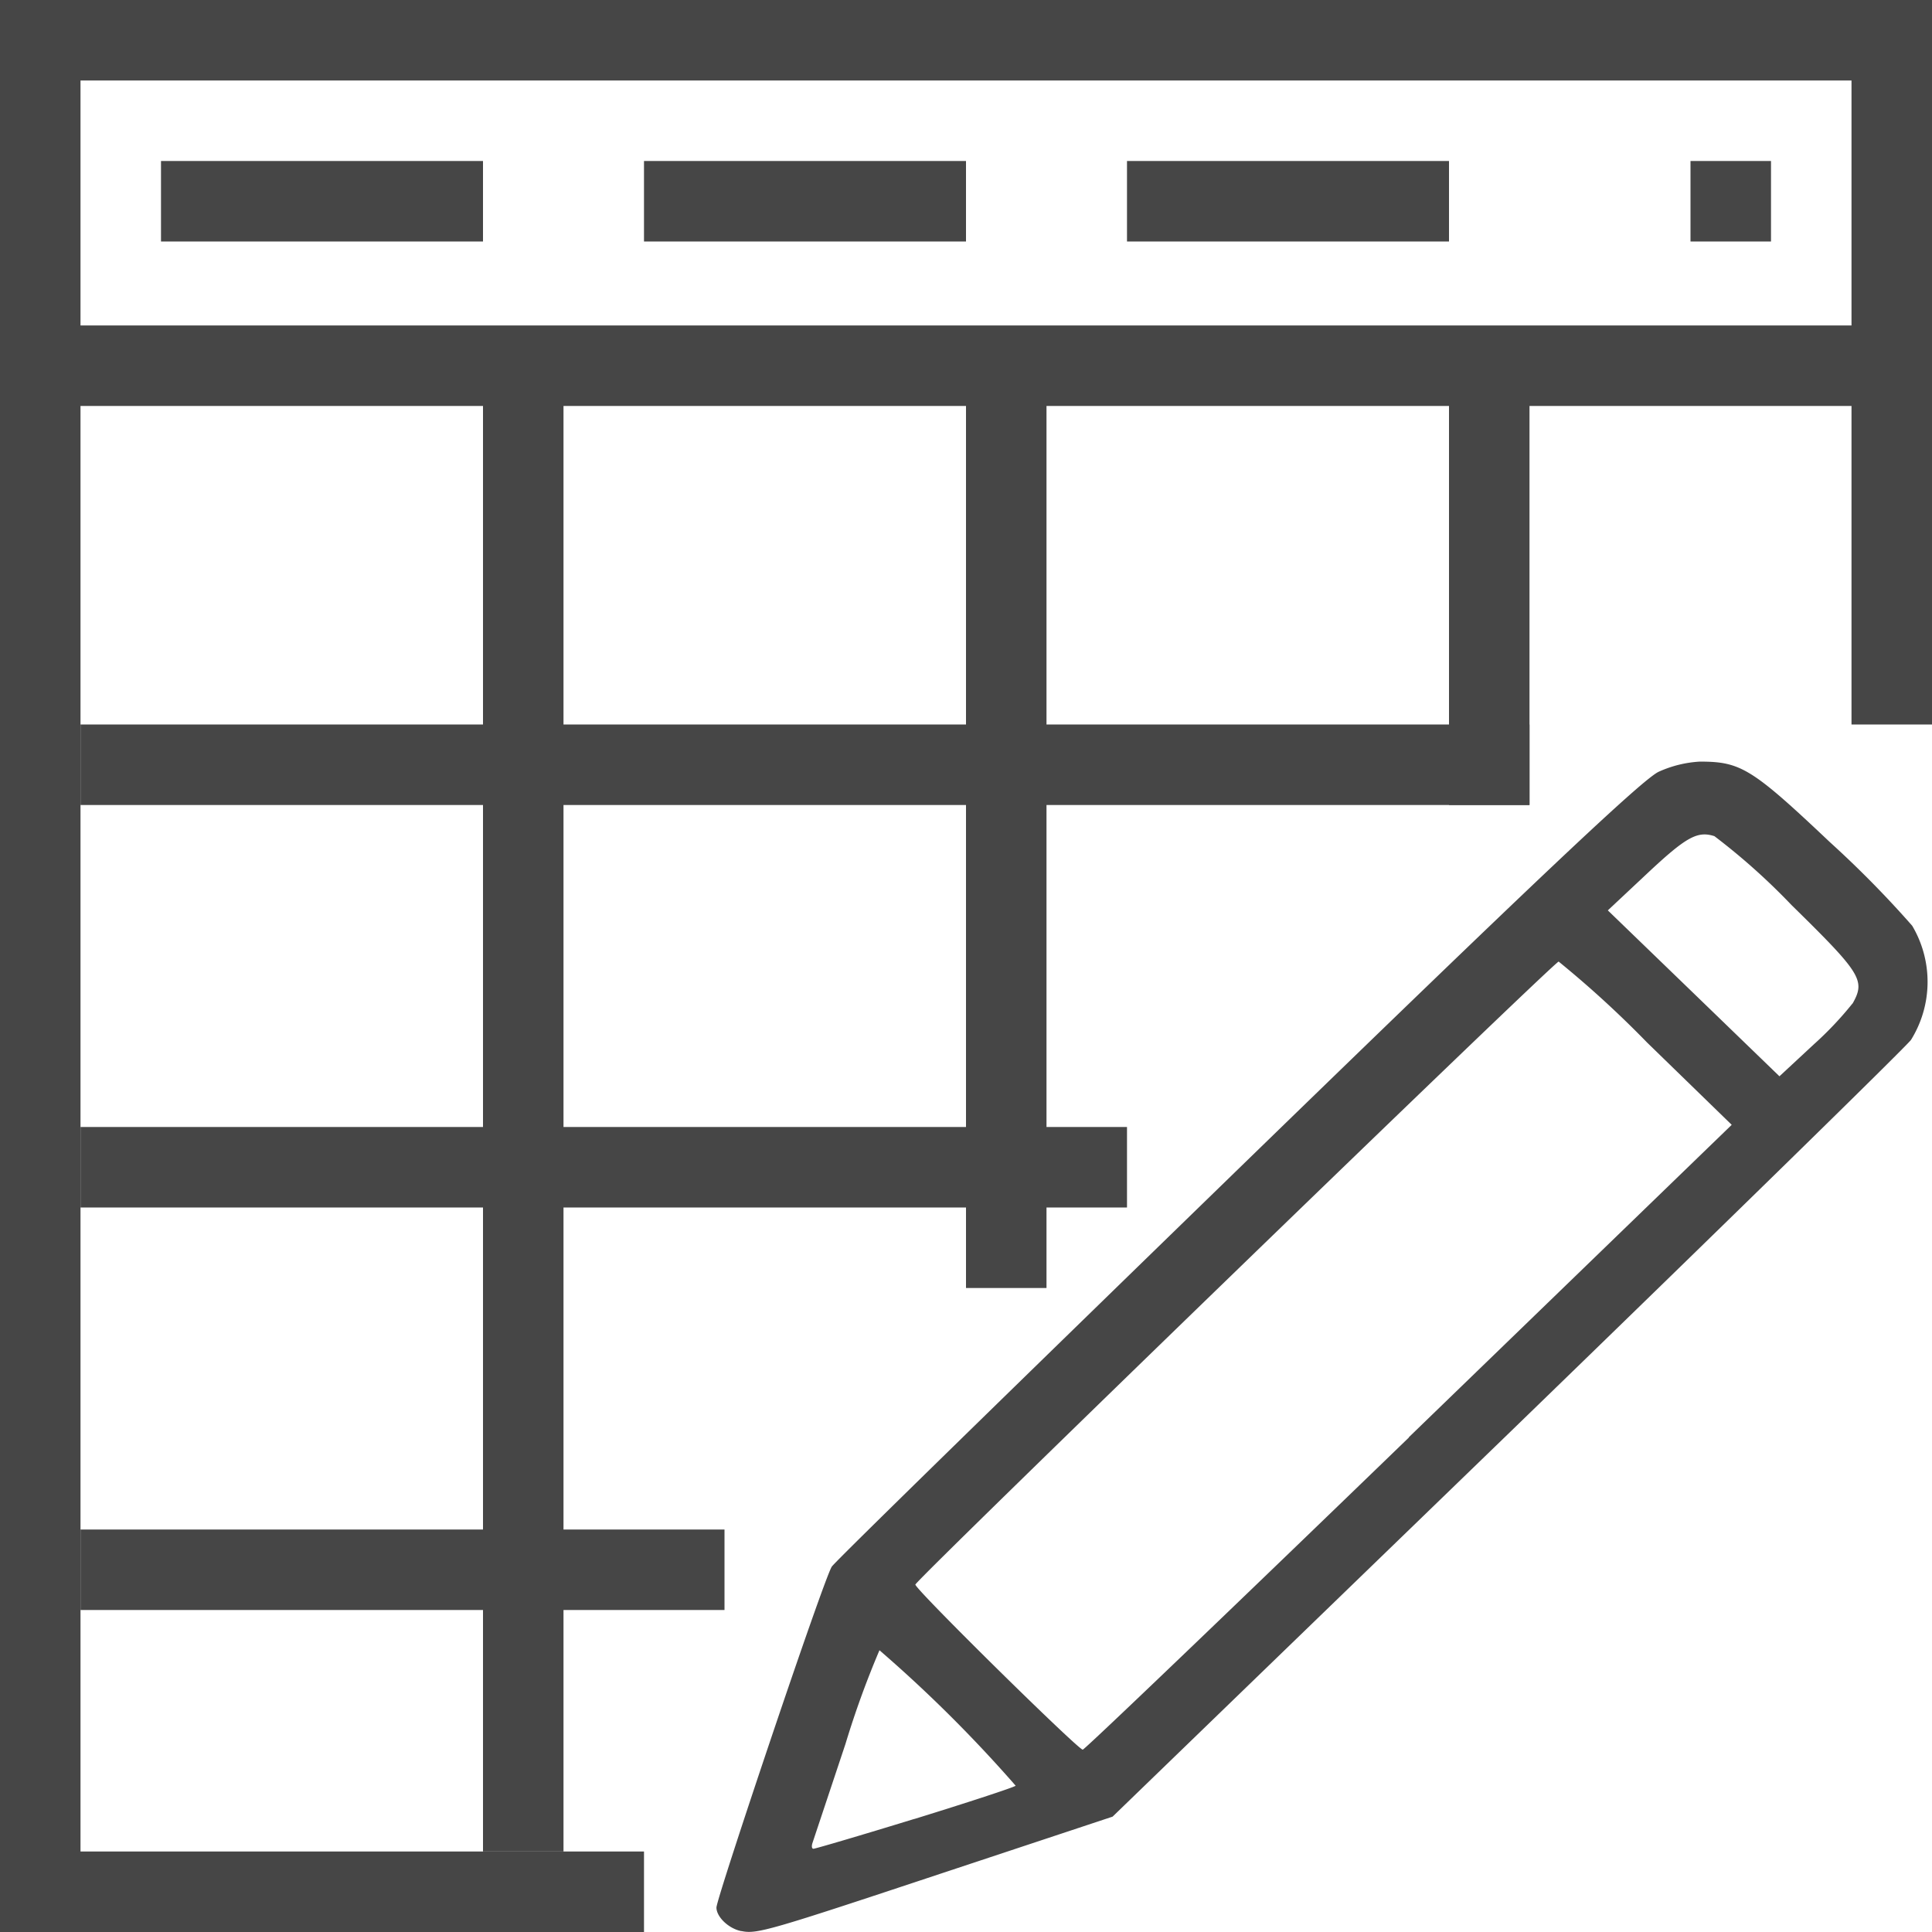 <svg id="Layer_1" data-name="Layer 1" xmlns="http://www.w3.org/2000/svg" viewBox="0 0 24 24">
  <g id="g862">
    <path id="rect816" d="M0,0H24V1H0V0Z" class="aw-theme-iconOutline" fill="#464646"/>
    <path id="rect816-9" d="M0,4.043H24v1H0v-1Z" class="aw-theme-iconOutline" fill="#464646"/>
    <path id="rect816-9-0" d="M1,0V24H0V0H1Z" class="aw-theme-iconOutline" fill="#464646"/>
    <path id="rect816-9-0-7" d="M24,0V9H23V0h1Z" class="aw-theme-iconOutline" fill="#464646"/>
    <path id="rect816-9-0-7-3" d="M8,24H0V23H8v1Z" class="aw-theme-iconOutline" fill="#464646"/>
    <path id="rect1037" d="M2,2H6V3H2V2Z" class="aw-theme-iconOutline" fill="#464646"/>
    <path id="rect1037-1" d="M8,2h4V3H8V2Z" class="aw-theme-iconOutline" fill="#464646"/>
    <path id="rect1037-7" d="M14,2h4V3H14V2Z" class="aw-theme-iconOutline" fill="#464646"/>
    <path id="rect1037-7-0" d="M21,2h1V3H21V2Z" class="aw-theme-iconOutline" fill="#464646"/>
    <path id="rect841" d="M6,5H7V23H6V5Z" class="aw-theme-iconOutline" fill="#464646"/>
    <path id="rect841-3" d="M12,5h1V16H12V5Z" class="aw-theme-iconOutline" fill="#464646"/>
    <path id="rect841-0" d="M18,5h1v5H18V5Z" class="aw-theme-iconOutline" fill="#464646"/>
    <path id="rect841-32" d="M19,9v1H1V9H19Z" class="aw-theme-iconOutline" fill="#464646"/>
    <path id="rect841-32-9" d="M14,14v1H1V14H14Z" class="aw-theme-iconOutline" fill="#464646"/>
    <path id="rect841-32-9-3" d="M9,19v1H1V19H9Z" class="aw-theme-iconOutline" fill="#464646"/>
    <path id="path852" d="M9.209,23.989c-.156-.03-.309-.176-.309-.293s1.335-4.088,1.433-4.235c.041-.064,2.316-2.283,5.043-4.933,3.724-3.618,5.03-4.849,5.229-4.941a1.433,1.433,0,0,1,.51-.126c.509,0,.646.083,1.616,1A12.885,12.885,0,0,1,23.754,11.5a1.366,1.366,0,0,1-.015,1.418c-.067.09-2.326,2.3-5.018,4.908l-4.9,4.741-2.111.7c-2.155.716-2.309.762-2.5.721Zm2.15-1.393c.667-.206,1.233-.392,1.258-.413A16.993,16.993,0,0,0,10.925,20.5a11.449,11.449,0,0,0-.422,1.163c-.213.64-.4,1.2-.411,1.234s-.009.069.013.069.587-.166,1.254-.371ZM17.5,17.855l4.012-3.882-1.05-1.021a12.819,12.819,0,0,0-1.1-1.007c-.075.021-7.986,7.683-7.991,7.739s2.016,2.046,2.079,2.051c.024,0,1.847-1.746,4.053-3.879Zm5.513-5.388c.163-.288.11-.373-.759-1.225a8.084,8.084,0,0,0-.957-.855c-.213-.068-.352.01-.846.474l-.478.448L21.04,12.34l1.065,1.03.422-.392a4.27,4.27,0,0,0,.485-.512Z" class="aw-theme-iconOutline" fill="#464646"/>
  </g>
</svg>
